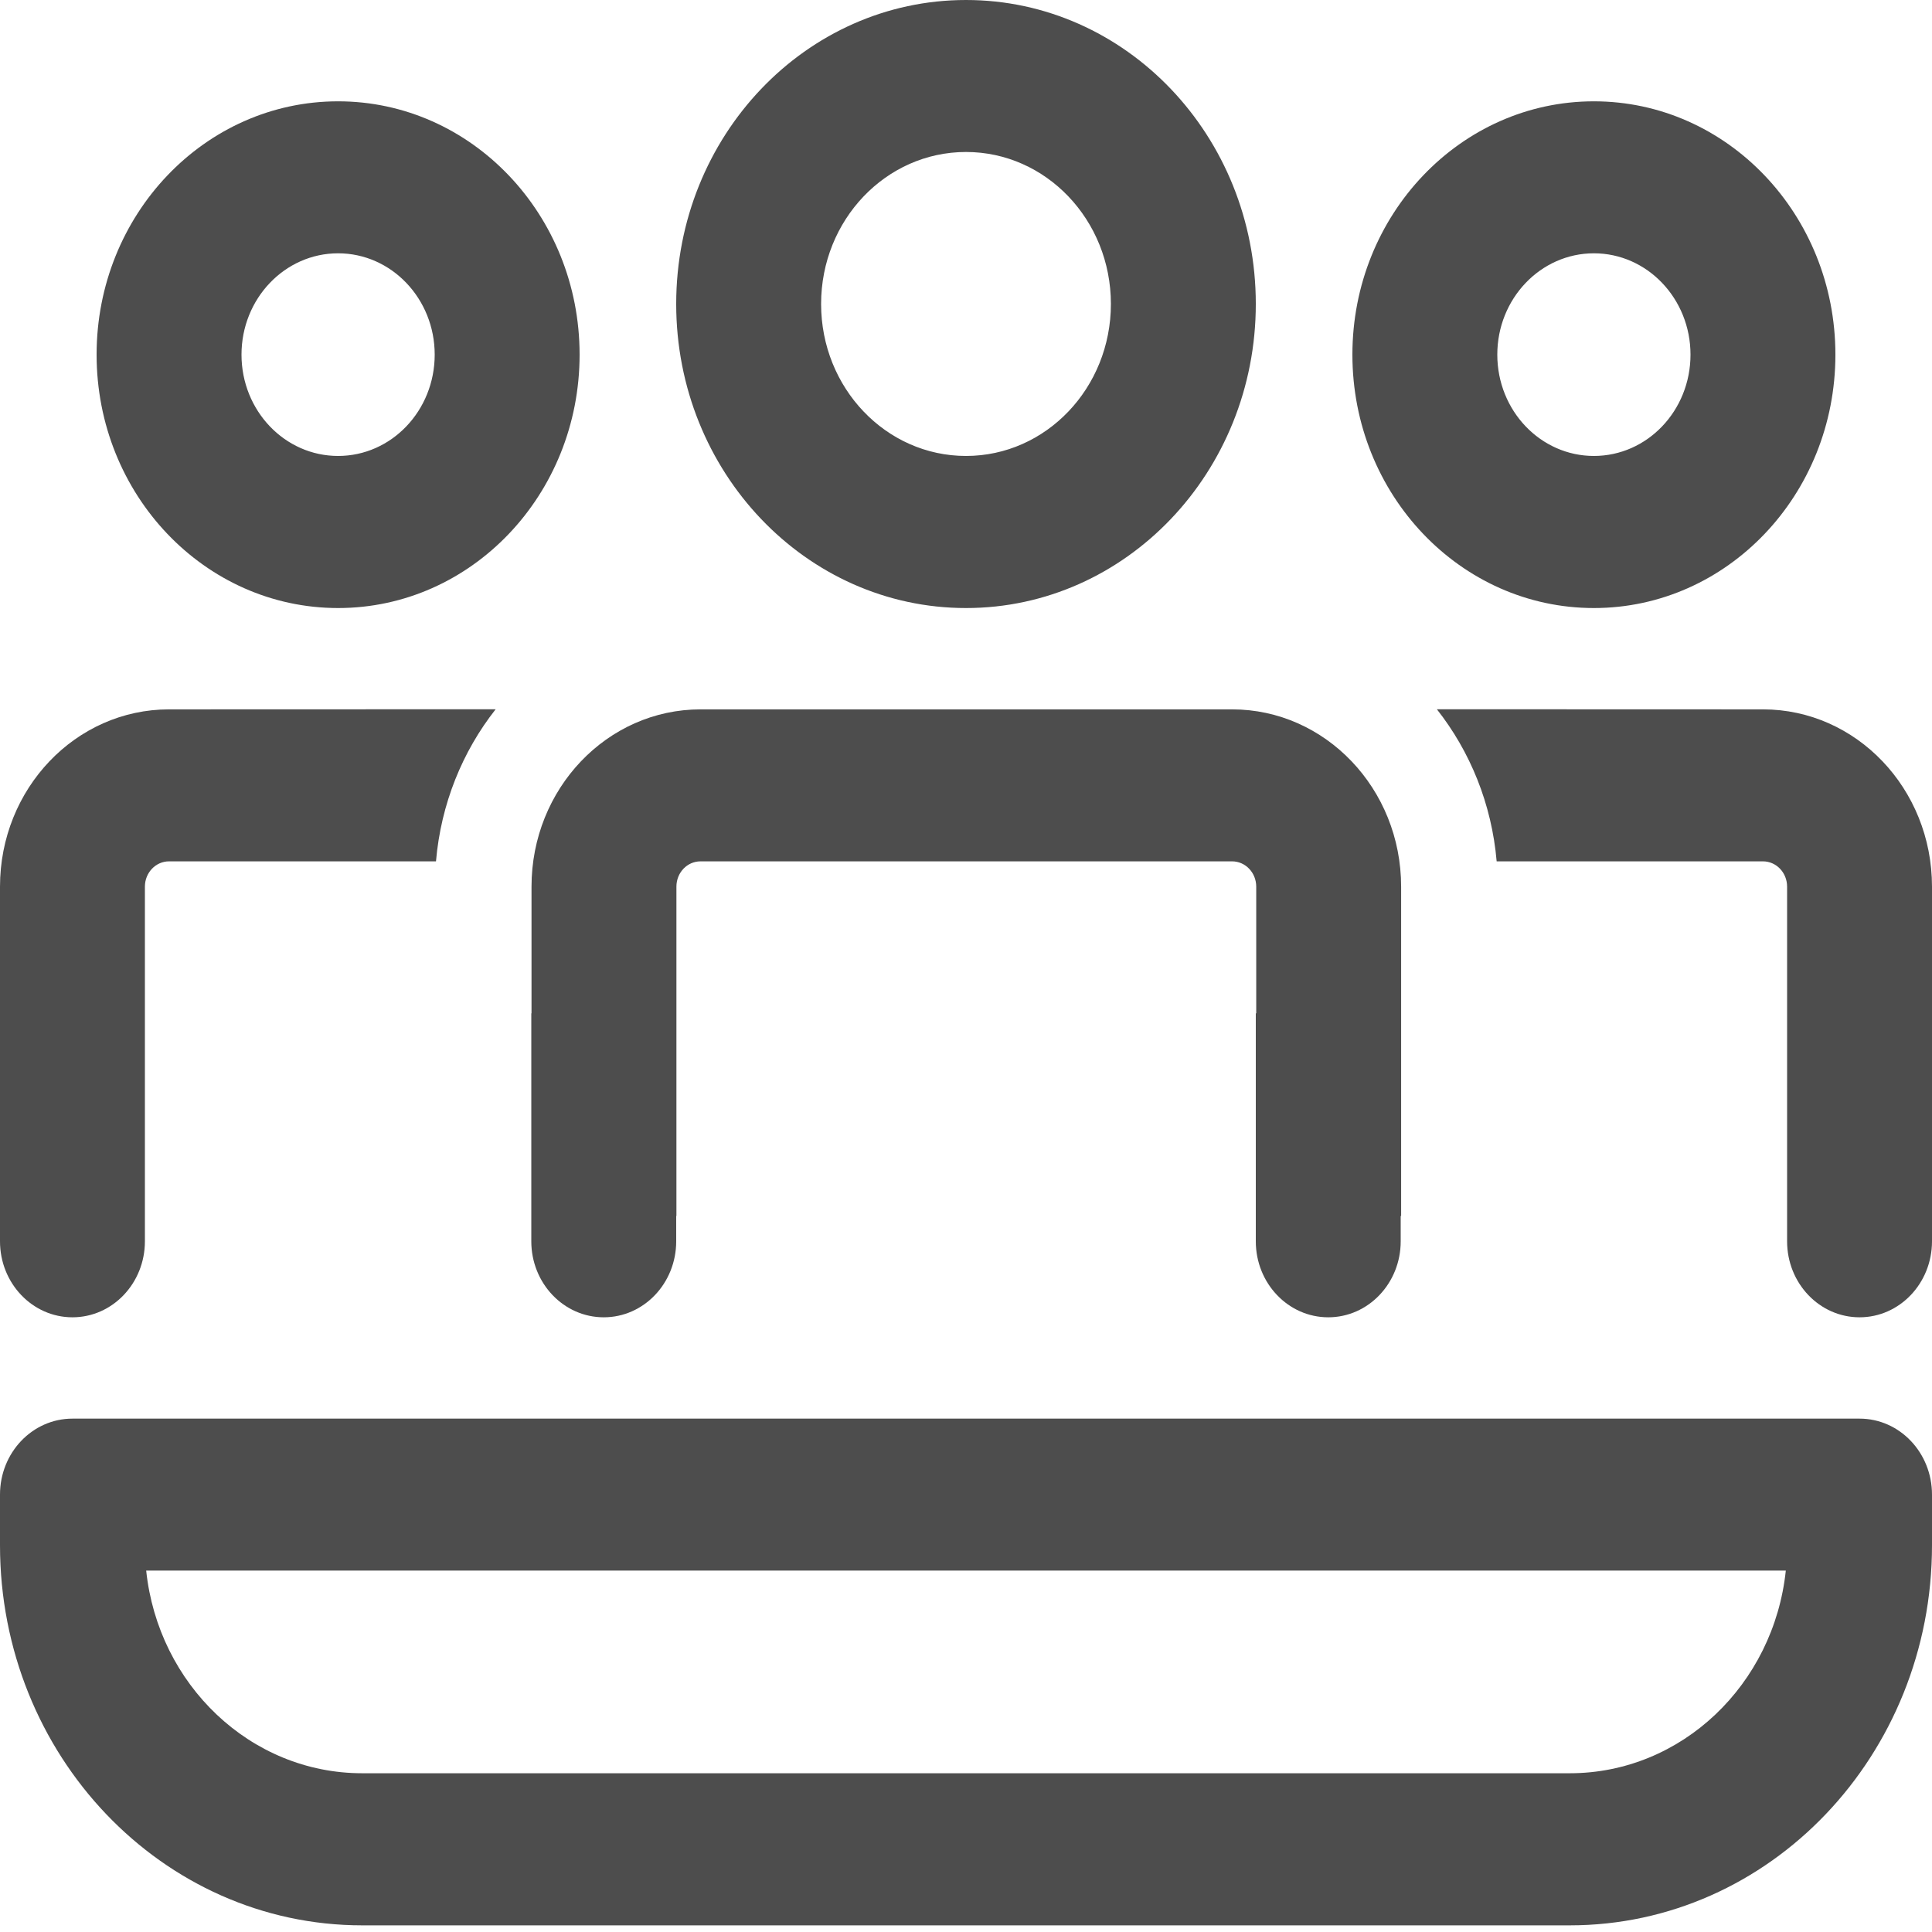 <svg width="18" height="18" viewBox="0 0 18 18" fill="none" xmlns="http://www.w3.org/2000/svg">
<path opacity="0.8" d="M11.479 6.609C12.348 6.609 13.054 7.348 13.054 8.261V11.329H13.05V11.565C13.05 11.956 12.748 12.273 12.375 12.273C12.002 12.273 11.7 11.956 11.7 11.565V9.441H11.704V8.261C11.704 8.13 11.603 8.025 11.479 8.025H6.527C6.402 8.025 6.302 8.13 6.302 8.261V11.329H6.3V11.565C6.3 11.956 5.998 12.273 5.625 12.273C5.252 12.273 4.95 11.956 4.95 11.565V9.441H4.952V8.261C4.952 7.348 5.657 6.609 6.527 6.609H11.479ZM16.65 8.261V11.565C16.65 11.956 16.952 12.273 17.325 12.273C17.698 12.273 18 11.956 18 11.565V8.261C18 7.348 17.295 6.609 16.425 6.609L13.387 6.608C13.696 7 13.898 7.489 13.944 8.025L16.425 8.025C16.549 8.025 16.65 8.13 16.65 8.261ZM0 11.565C0 11.956 0.302 12.273 0.675 12.273C1.048 12.273 1.35 11.956 1.35 11.565V8.261C1.35 8.13 1.451 8.025 1.575 8.025L4.062 8.025C4.108 7.489 4.309 7 4.618 6.608L1.575 6.609C0.705 6.609 0 7.348 0 8.261V11.565ZM9 0C10.491 0 11.7 1.268 11.7 2.832C11.7 4.396 10.491 5.665 9 5.665C7.509 5.665 6.3 4.396 6.3 2.832C6.3 1.268 7.509 0 9 0ZM9 1.416C8.254 1.416 7.65 2.05 7.65 2.832C7.65 3.614 8.254 4.248 9 4.248C9.746 4.248 10.35 3.614 10.35 2.832C10.35 2.05 9.746 1.416 9 1.416ZM14.85 0.944C16.093 0.944 17.1 2.001 17.1 3.304C17.1 4.608 16.093 5.665 14.85 5.665C13.607 5.665 12.6 4.608 12.6 3.304C12.6 2.001 13.607 0.944 14.85 0.944ZM14.85 2.36C14.353 2.36 13.95 2.783 13.95 3.304C13.95 3.826 14.353 4.248 14.85 4.248C15.347 4.248 15.75 3.826 15.75 3.304C15.75 2.783 15.347 2.36 14.85 2.36ZM3.15 0.944C4.393 0.944 5.4 2.001 5.4 3.304C5.4 4.608 4.393 5.665 3.15 5.665C1.907 5.665 0.9 4.608 0.9 3.304C0.9 2.001 1.907 0.944 3.15 0.944ZM3.15 2.36C2.653 2.36 2.25 2.783 2.25 3.304C2.25 3.826 2.653 4.248 3.15 4.248C3.647 4.248 4.05 3.826 4.05 3.304C4.05 2.783 3.647 2.36 3.15 2.36ZM0.675 13.217C0.302 13.217 0 13.534 0 13.925V14.397C0 16.353 1.511 17.938 3.375 17.938H14.625C16.489 17.938 18 16.353 18 14.397V13.925C18 13.534 17.698 13.217 17.325 13.217H0.675ZM3.375 16.521C2.333 16.521 1.474 15.695 1.362 14.633H16.638C16.526 15.695 15.667 16.521 14.625 16.521H3.375Z" fill="#212121"/>
</svg>
